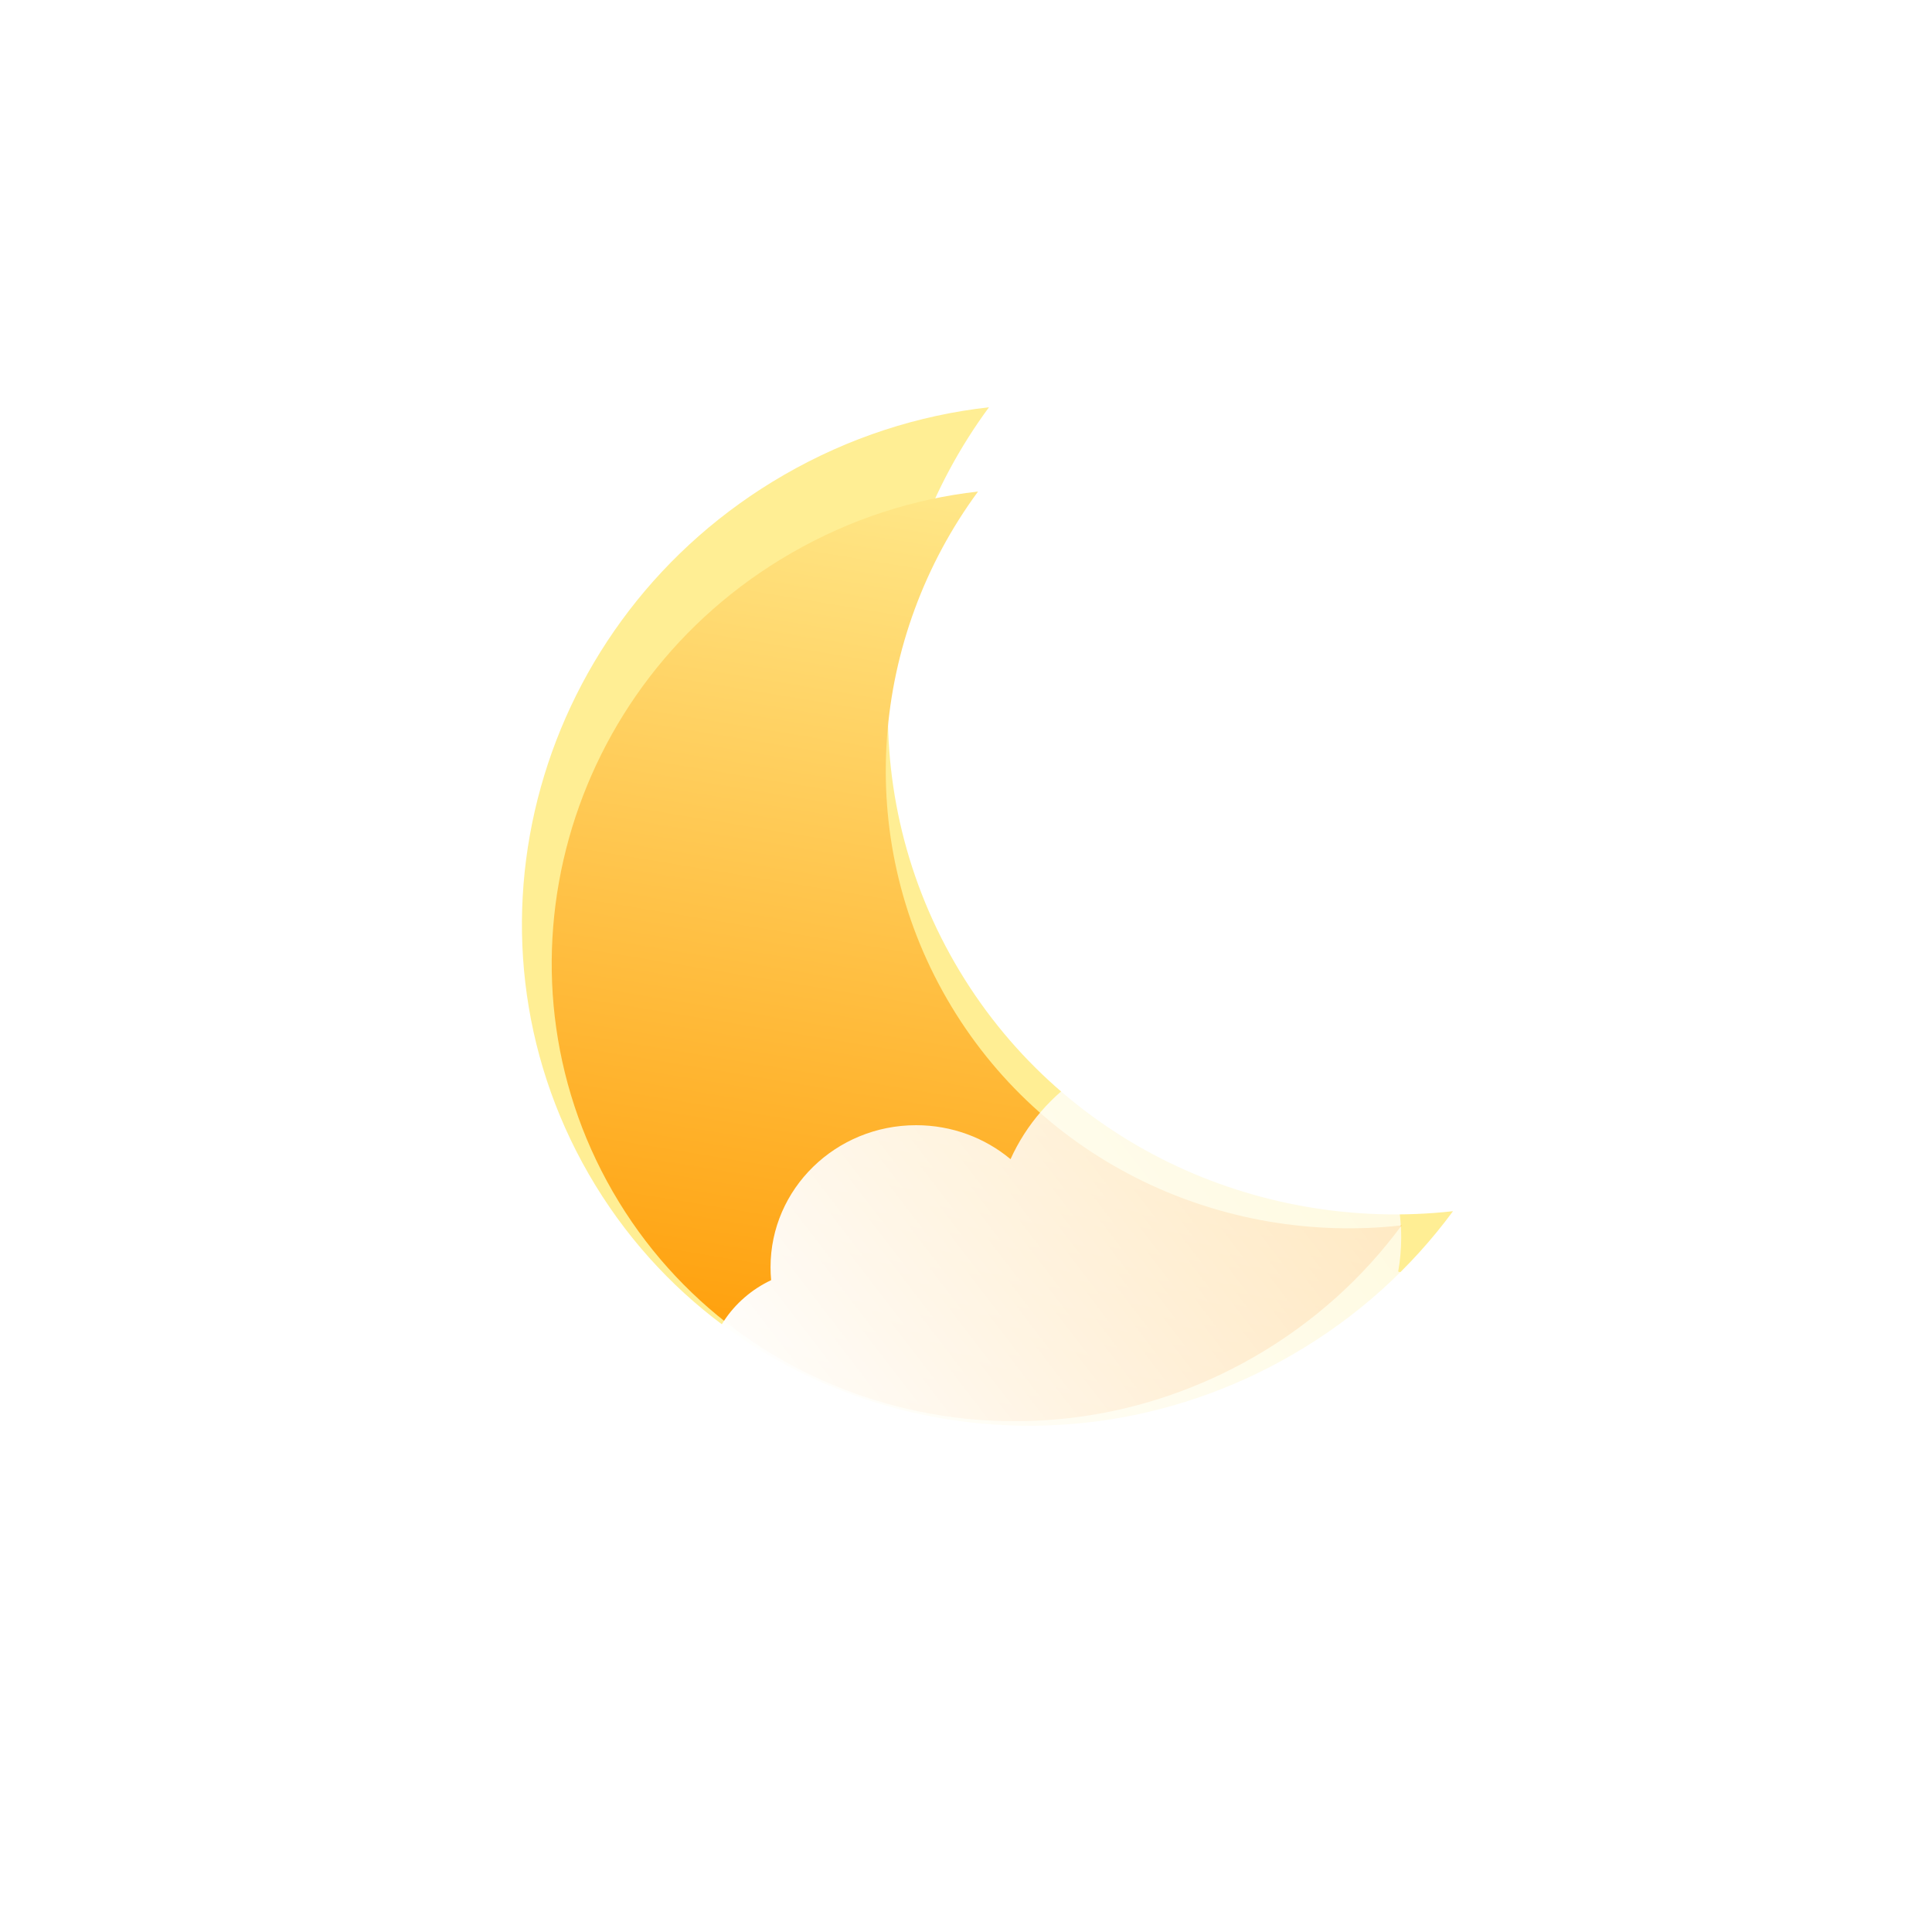 <svg width="450" height="450" viewBox="0 0 450 450" fill="none" xmlns="http://www.w3.org/2000/svg">
<g filter="url(#filter0_f_139_71)">
<path d="M230.351 94.863C203.044 131.947 198.309 182.556 222.397 224.287C246.485 266.019 292.671 287.222 338.431 282.11C328.701 295.324 316.105 306.821 300.927 315.586C243.15 348.952 169.827 330.115 137.156 273.513C104.485 216.912 124.837 143.979 182.614 110.613C197.793 101.847 214.045 96.685 230.351 94.863Z" fill="#FFEE94"/>
</g>
<g filter="url(#filter1_i_139_71)">
<path d="M227.805 110.49C202.879 144.341 198.556 190.539 220.545 228.633C242.533 266.727 284.692 286.081 326.464 281.415C317.582 293.477 306.084 303.972 292.229 311.973C239.488 342.431 172.557 325.236 142.734 273.568C112.91 221.9 131.489 155.324 184.229 124.867C198.085 116.865 212.92 112.153 227.805 110.49Z" fill="url(#paint0_linear_139_71)"/>
</g>
<g filter="url(#filter2_i_139_71)">
<path d="M325.661 285.177C326.126 282.602 326.369 279.953 326.369 277.249C326.369 251.957 305.121 231.454 278.911 231.454C259.425 231.454 242.683 242.786 235.374 258.992C229.453 254.059 221.769 251.081 213.373 251.081C194.651 251.081 179.474 265.889 179.474 284.155C179.474 285.172 179.521 286.179 179.613 287.172C170.609 291.428 164.408 300.359 164.408 310.687C164.408 325.14 176.55 336.856 191.527 336.856H319.589C334.567 336.856 346.708 325.14 346.708 310.687C346.708 298.249 337.715 287.837 325.661 285.177Z" fill="url(#paint1_linear_139_71)"/>
</g>
<defs>
<filter id="filter0_f_139_71" x="68.568" y="41.863" width="322.863" height="343.223" filterUnits="userSpaceOnUse" color-interpolation-filters="sRGB">
<feFlood flood-opacity="0" result="BackgroundImageFix"/>
<feBlend mode="normal" in="SourceGraphic" in2="BackgroundImageFix" result="shape"/>
<feGaussianBlur stdDeviation="26.5" result="effect1_foregroundBlur_139_71"/>
</filter>
<filter id="filter1_i_139_71" x="128.504" y="110.49" width="197.96" height="220.545" filterUnits="userSpaceOnUse" color-interpolation-filters="sRGB">
<feFlood flood-opacity="0" result="BackgroundImageFix"/>
<feBlend mode="normal" in="SourceGraphic" in2="BackgroundImageFix" result="shape"/>
<feColorMatrix in="SourceAlpha" type="matrix" values="0 0 0 0 0 0 0 0 0 0 0 0 0 0 0 0 0 0 127 0" result="hardAlpha"/>
<feOffset dy="4"/>
<feGaussianBlur stdDeviation="4"/>
<feComposite in2="hardAlpha" operator="arithmetic" k2="-1" k3="1"/>
<feColorMatrix type="matrix" values="0 0 0 0 1 0 0 0 0 1 0 0 0 0 1 0 0 0 0.55 0"/>
<feBlend mode="normal" in2="shape" result="effect1_innerShadow_139_71"/>
</filter>
<filter id="filter2_i_139_71" x="164.408" y="231.454" width="182.3" height="115.402" filterUnits="userSpaceOnUse" color-interpolation-filters="sRGB">
<feFlood flood-opacity="0" result="BackgroundImageFix"/>
<feBlend mode="normal" in="SourceGraphic" in2="BackgroundImageFix" result="shape"/>
<feColorMatrix in="SourceAlpha" type="matrix" values="0 0 0 0 0 0 0 0 0 0 0 0 0 0 0 0 0 0 127 0" result="hardAlpha"/>
<feOffset dy="11"/>
<feGaussianBlur stdDeviation="5"/>
<feComposite in2="hardAlpha" operator="arithmetic" k2="-1" k3="1"/>
<feColorMatrix type="matrix" values="0 0 0 0 1 0 0 0 0 1 0 0 0 0 1 0 0 0 1 0"/>
<feBlend mode="normal" in2="shape" result="effect1_innerShadow_139_71"/>
</filter>
<linearGradient id="paint0_linear_139_71" x1="233.232" y1="92.538" x2="193.642" y2="332.197" gradientUnits="userSpaceOnUse">
<stop stop-color="#FFEE94"/>
<stop offset="1" stop-color="#FF9900"/>
</linearGradient>
<linearGradient id="paint1_linear_139_71" x1="176.003" y1="327.445" x2="356.407" y2="188.929" gradientUnits="userSpaceOnUse">
<stop stop-color="white"/>
<stop offset="1" stop-color="white" stop-opacity="0.58"/>
</linearGradient>
</defs>
</svg>
